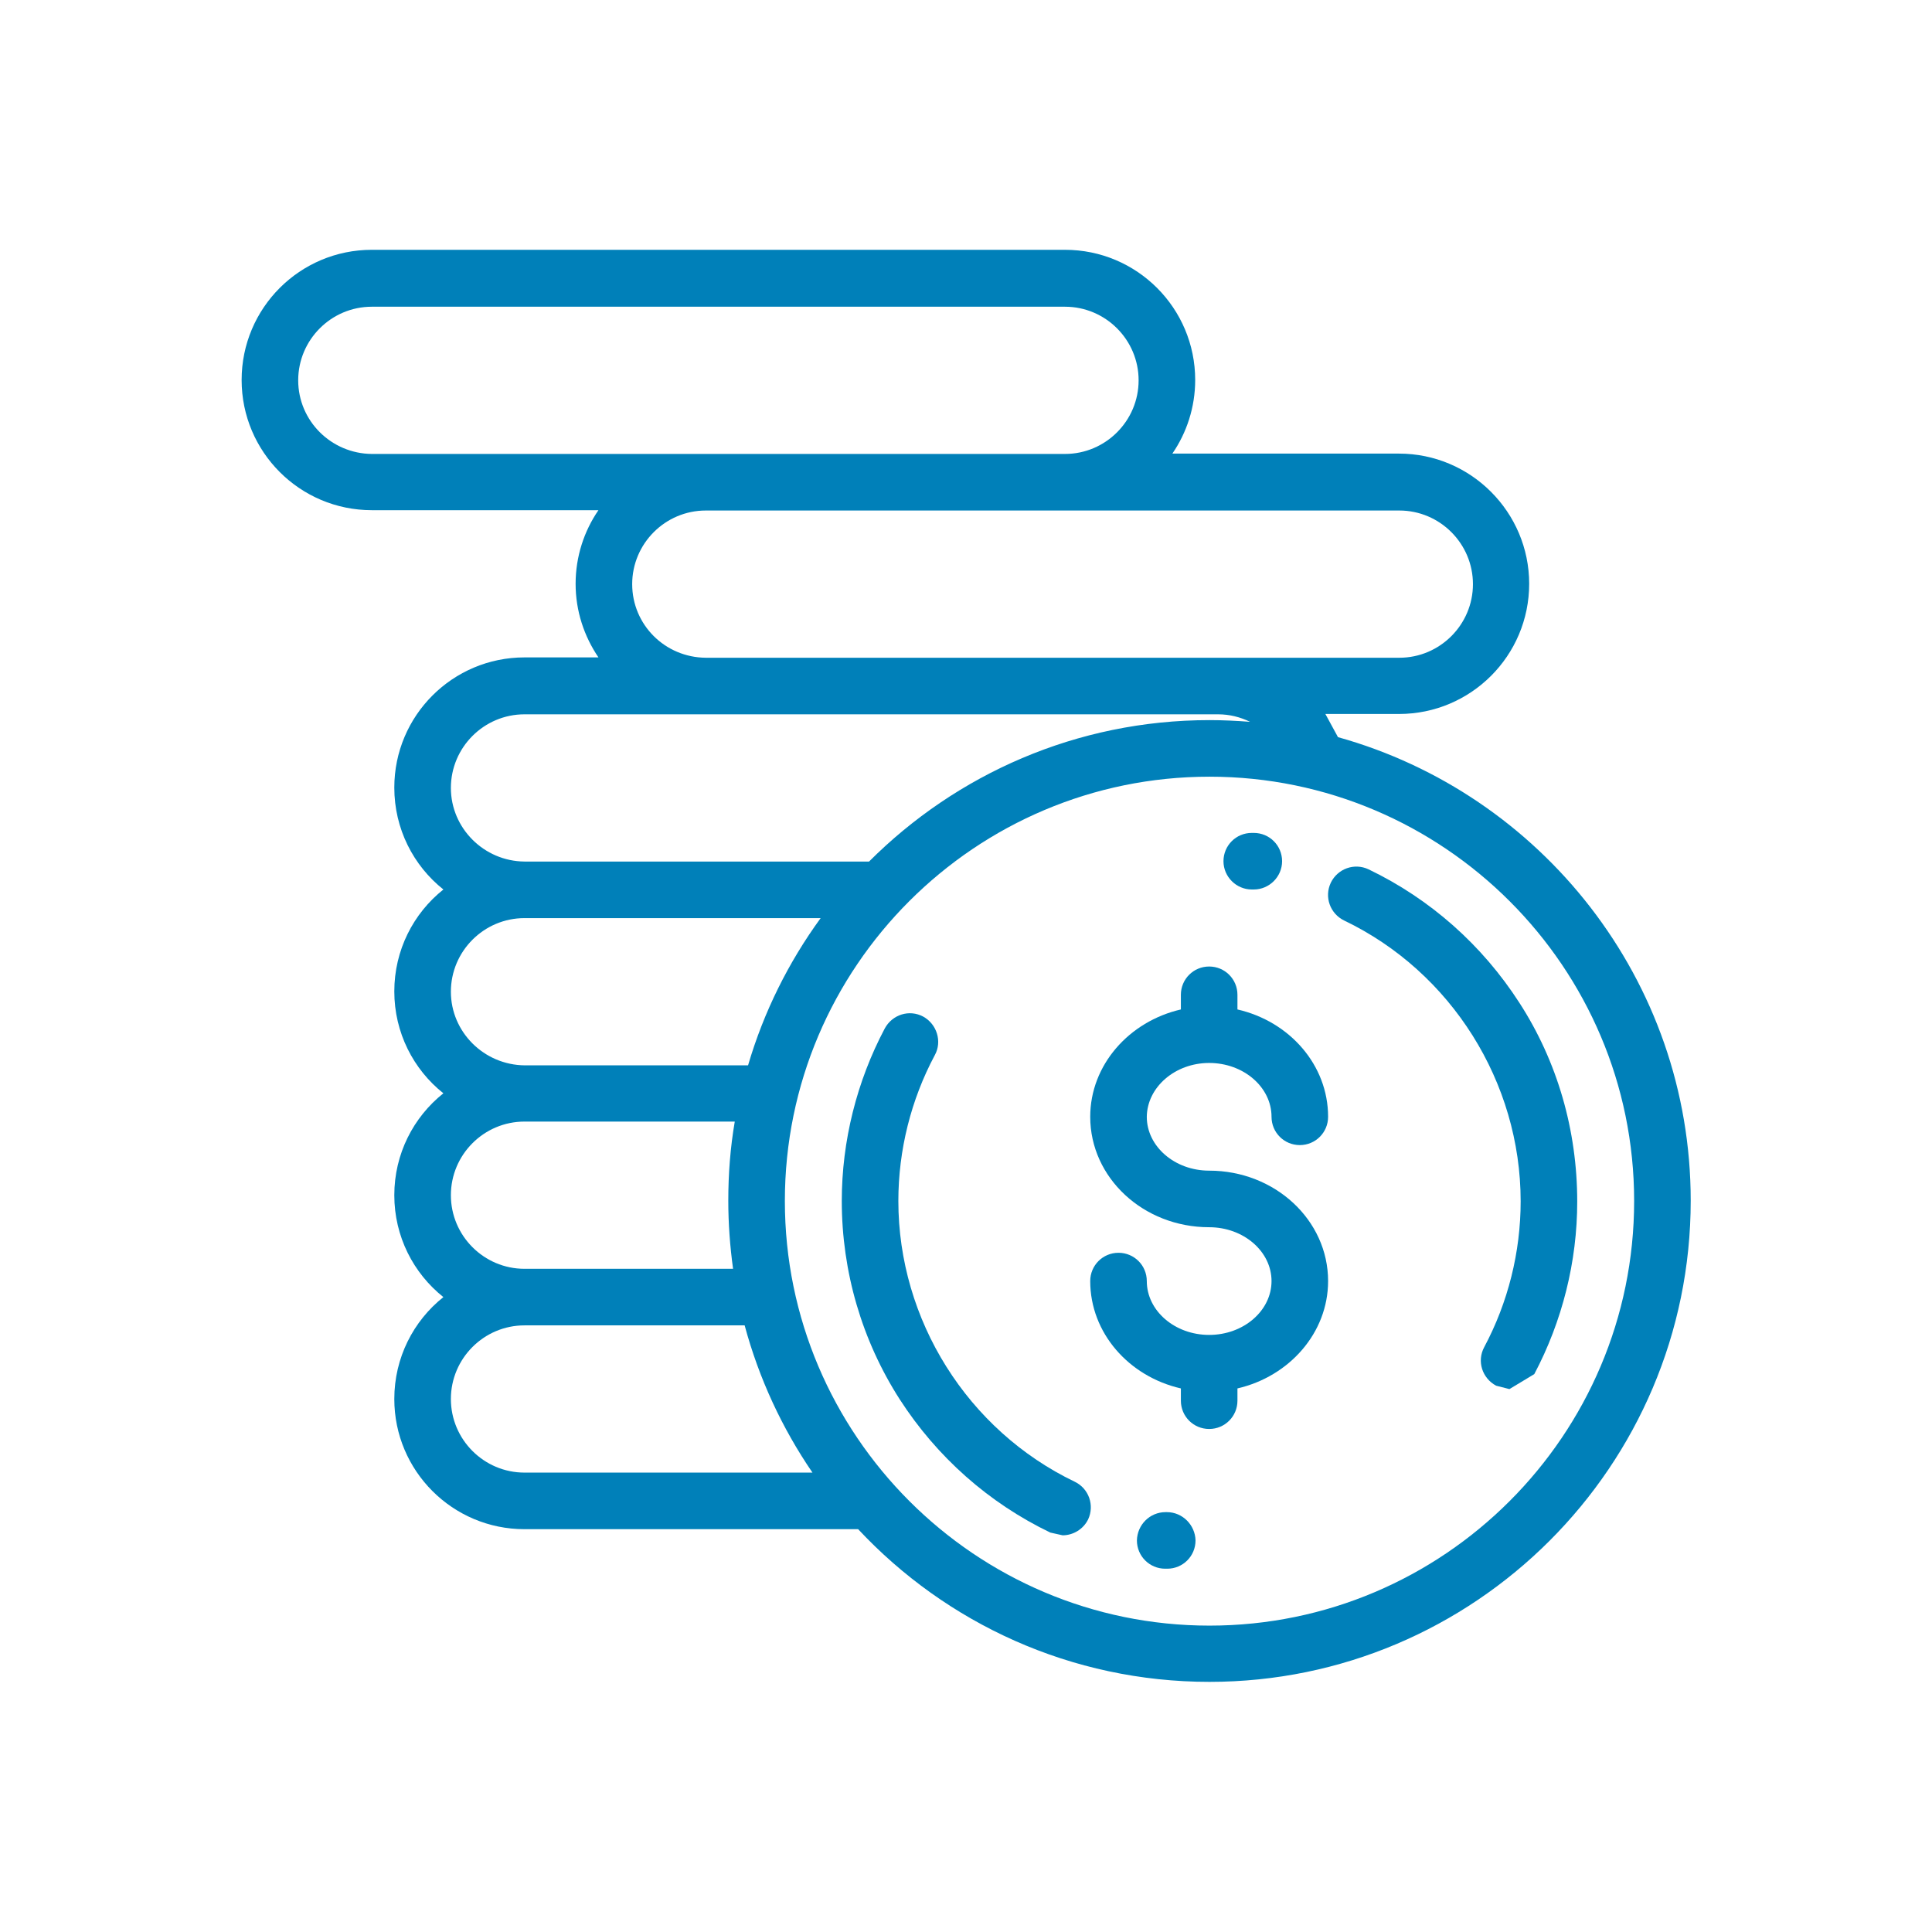 <?xml version="1.0" encoding="utf-8"?>
<!-- Generator: Adobe Illustrator 26.0.2, SVG Export Plug-In . SVG Version: 6.00 Build 0)  -->
<svg version="1.1" id="Camada_1" xmlns="http://www.w3.org/2000/svg" xmlns:xlink="http://www.w3.org/1999/xlink" x="0px" y="0px"
	 viewBox="0 0 566.9 566.9" style="enable-background:new 0 0 566.9 566.9;" xml:space="preserve">
<style type="text/css">
	.st0{fill:#0080B9;}
</style>
<g>
	<path class="st0" d="M354.8,311.9c10.1,0,18.3,7.1,18.3,15.8c0,4.6,3.7,8.3,8.3,8.3s8.3-3.7,8.3-8.3c0-15.2-11.3-28-26.6-31.5v-4.3
		c0-4.6-3.7-8.3-8.3-8.3c-4.6,0-8.3,3.7-8.3,8.3v4.3c-15.2,3.5-26.6,16.3-26.6,31.5c0,17.9,15.6,32.4,34.9,32.4
		c10.1,0,18.3,7.1,18.3,15.8s-8.2,15.8-18.3,15.8c-10.1,0-18.3-7.1-18.3-15.8c0-4.6-3.7-8.3-8.3-8.3c-4.6,0-8.3,3.7-8.3,8.3
		c0,15.2,11.3,28,26.6,31.5v3.6c0,4.6,3.7,8.3,8.3,8.3c4.6,0,8.3-3.7,8.3-8.3v-3.6c15.2-3.5,26.6-16.3,26.6-31.5
		c0-17.9-15.6-32.4-34.9-32.4c-10.1,0-18.3-7.1-18.3-15.8C336.6,319,344.8,311.9,354.8,311.9"/>
	<path class="st0" d="M445.8,294.2c-10.9-16.9-26.1-30.4-44.2-39.1c-4.2-2-9.1-0.2-11.1,3.9c-2,4.2-0.2,9.1,3.9,11.1
		c31.5,15.1,51.8,47.5,51.8,82.4c0,14.9-3.7,29.7-10.7,42.8c-2.2,4.1-0.6,9.1,3.5,11.3l3.9,1l7.3-4.4c8.2-15.5,12.6-33,12.6-50.6
		C462.8,331.7,457,311.5,445.8,294.2"/>
	<path class="st0" d="M367.3,261h0.5h0.1c4.5,0,8.3-3.7,8.3-8.3c0-4.6-3.7-8.3-8.3-8.3h-0.6c-4.6,0-8.3,3.7-8.3,8.3
		C359,257.3,362.8,261,367.3,261"/>
	<path class="st0" d="M315.4,434.8c-31.5-15.1-51.8-47.5-51.8-82.4c0-14.9,3.7-29.7,10.7-42.8c2.2-4,0.6-9.1-3.4-11.3
		c-4.1-2.2-9.1-0.6-11.3,3.5c-8.2,15.5-12.6,33-12.6,50.6c0,20.7,5.9,40.9,17,58.2c10.9,16.9,26.1,30.4,44.2,39.1l3.6,0.8
		c3.1,0,6.1-1.8,7.5-4.7C321.2,441.7,319.5,436.8,315.4,434.8"/>
	<path class="st0" d="M342.4,443.7H342c-4.6,0-8.3,3.7-8.4,8.3c0,4.6,3.7,8.3,8.3,8.3h0.6c4.6,0,8.3-3.7,8.3-8.3
		C350.7,447.5,347,443.7,342.4,443.7"/>
	<path class="st0" d="M392.6,216.3l-3.7-6.8h21.6c21.1,0,38.2-17.1,38.2-38.2c0-21-17.1-38.2-38.2-38.2H344
		c4.2-6.1,6.7-13.6,6.7-21.6c0-21.1-17.1-38.2-38.2-38.2H109.1c-21.1,0-38.2,17.1-38.2,38.2c0,21.1,17.1,38.2,38.2,38.2h66.5
		c-4.2,6.1-6.7,13.6-6.7,21.6c0,8,2.5,15.4,6.7,21.6h-21.7c-21.1,0-38.2,17.1-38.2,38.2c0,12.1,5.6,22.9,14.4,29.9
		c-8.8,7-14.4,17.8-14.4,29.9c0,12.1,5.6,22.9,14.4,29.9c-8.8,7-14.4,17.8-14.4,29.9c0,12.1,5.6,22.9,14.4,29.9
		c-8.8,7-14.4,17.8-14.4,29.9c0,21.1,17.1,38.2,38.2,38.2h97.9c25.8,27.6,62.5,44.8,103.1,44.8c77.8,0,141.2-63.3,141.2-141.2
		C496.1,287.6,452.2,232.9,392.6,216.3 M87.5,111.6c0-11.9,9.7-21.6,21.6-21.6h203.4c11.9,0,21.6,9.7,21.6,21.6
		c0,11.9-9.7,21.6-21.6,21.6H109.1C97.2,133.1,87.5,123.5,87.5,111.6 M185.5,171.4c0-11.9,9.7-21.6,21.6-21.6h203.5
		c11.9,0,21.6,9.7,21.6,21.6s-9.7,21.6-21.6,21.6h-53.2H207.1C195.1,192.9,185.5,183.3,185.5,171.4 M132.3,231.2
		c0-11.9,9.7-21.6,21.6-21.6h203.5c3.4,0,6.5,0.8,9.4,2.2c-4-0.3-7.9-0.5-11.9-0.5c-39,0-74.3,15.9-99.9,41.5H153.9
		C142,252.7,132.3,243,132.3,231.2 M132.3,291c0-11.9,9.7-21.6,21.6-21.6h86.9c-9.4,12.9-16.7,27.5-21.3,43.2h-65.5
		C142,312.5,132.3,302.8,132.3,291 M132.3,350.7c0-11.9,9.7-21.6,21.6-21.6h61.7c-1.3,7.6-1.9,15.3-1.9,23.2c0,6.8,0.5,13.4,1.4,20
		h-61.2C142,372.3,132.3,362.6,132.3,350.7 M153.9,432.1c-11.9,0-21.6-9.7-21.6-21.6c0-11.9,9.7-21.6,21.6-21.6h64.6
		c4.2,15.6,11,30.2,19.9,43.2H153.9z M354.9,477c-68.7,0-124.6-55.9-124.6-124.6c0-68.7,55.9-124.5,124.6-124.5
		c68.7,0,124.6,55.9,124.6,124.5C479.5,421.1,423.6,477,354.9,477"/>
</g>
</svg>
